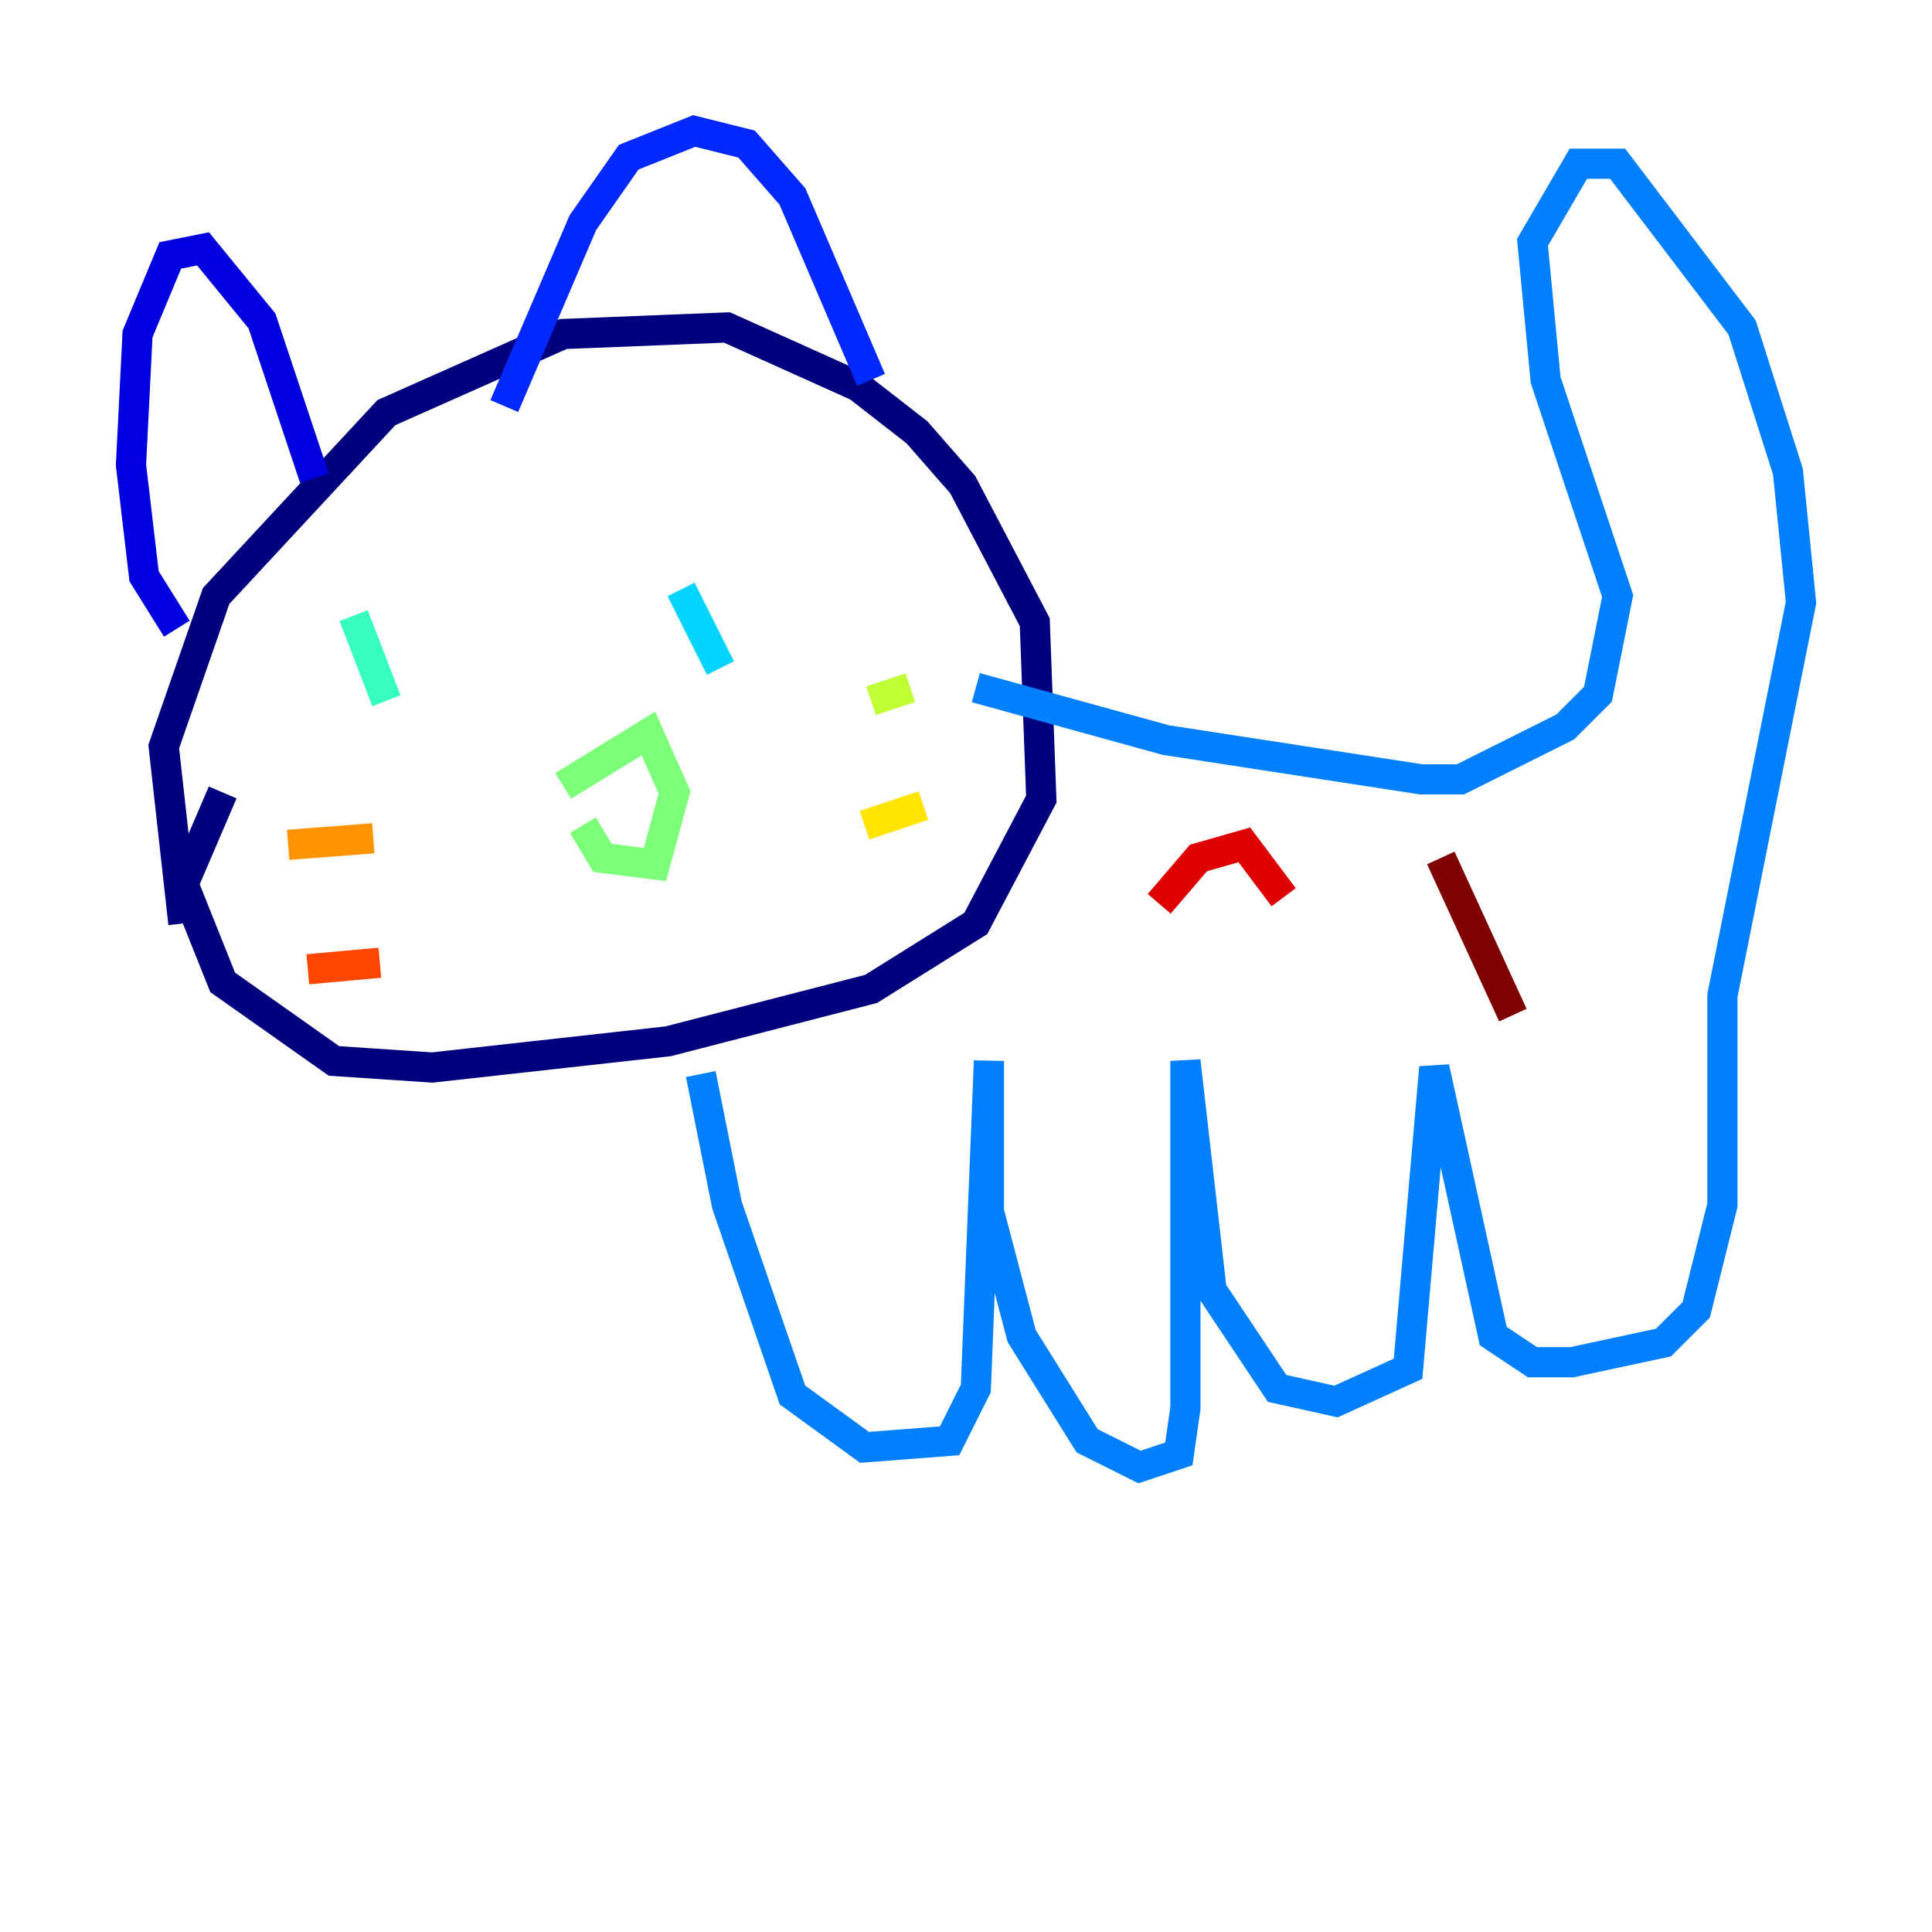 <?xml version="1.0" encoding="utf-8" ?>
<svg baseProfile="tiny" height="128" version="1.2" viewBox="0,0,128,128" width="128" xmlns="http://www.w3.org/2000/svg" xmlns:ev="http://www.w3.org/2001/xml-events" xmlns:xlink="http://www.w3.org/1999/xlink"><defs /><polyline fill="none" points="12.149,61.18 10.848,49.464 14.319,39.485 25.6,27.336 37.315,22.129 48.163,21.695 56.841,25.6 60.746,28.637 63.783,32.108 68.556,41.22 68.99,52.936 64.651,61.18 57.709,65.519 44.258,68.99 28.637,70.725 22.129,70.291 14.752,65.085 12.149,58.576 14.752,52.502" stroke="#00007f" stroke-width="2" /><polyline fill="none" points="11.715,41.654 9.546,38.183 8.678,30.807 9.112,22.129 11.281,16.922 13.451,16.488 17.356,21.261 20.827,31.675" stroke="#0000de" stroke-width="2" /><polyline fill="none" points="33.41,26.902 38.617,14.752 41.654,10.414 45.993,8.678 49.464,9.546 52.502,13.017 57.709,25.166" stroke="#0028ff" stroke-width="2" /><polyline fill="none" points="64.651,45.559 77.234,49.031 94.156,51.634 96.759,51.634 103.702,48.163 105.871,45.993 107.173,39.485 102.4,25.166 101.532,16.054 104.57,10.848 107.173,10.848 115.417,21.695 118.454,31.241 119.322,39.919 114.115,65.953 114.115,79.837 112.38,86.78 110.21,88.949 104.136,90.251 101.532,90.251 98.929,88.515 95.024,70.725 93.288,90.685 88.515,92.854 84.61,91.986 80.271,85.478 78.536,70.291 78.536,93.288 78.102,96.325 75.498,97.193 72.027,95.458 67.688,88.515 65.519,80.271 65.519,70.291 64.651,91.986 62.915,95.458 57.275,95.891 52.502,92.42 48.163,79.837 46.427,71.159" stroke="#0080ff" stroke-width="2" /><polyline fill="none" points="45.125,39.051 47.729,44.258" stroke="#00d4ff" stroke-width="2" /><polyline fill="none" points="23.43,40.786 25.6,46.427" stroke="#36ffc0" stroke-width="2" /><polyline fill="none" points="37.315,52.068 42.956,48.597 44.691,52.502 43.39,57.275 39.919,56.841 38.617,54.671" stroke="#7cff79" stroke-width="2" /><polyline fill="none" points="57.709,46.427 60.312,45.559" stroke="#c0ff36" stroke-width="2" /><polyline fill="none" points="57.275,54.671 61.18,53.37" stroke="#ffe500" stroke-width="2" /><polyline fill="none" points="19.091,55.973 24.732,55.539" stroke="#ff9400" stroke-width="2" /><polyline fill="none" points="20.393,64.217 25.166,63.783" stroke="#ff4600" stroke-width="2" /><polyline fill="none" points="76.8,59.878 79.403,56.841 82.441,55.973 85.044,59.444" stroke="#de0000" stroke-width="2" /><polyline fill="none" points="95.458,56.841 100.231,67.254" stroke="#7f0000" stroke-width="2" /></svg>